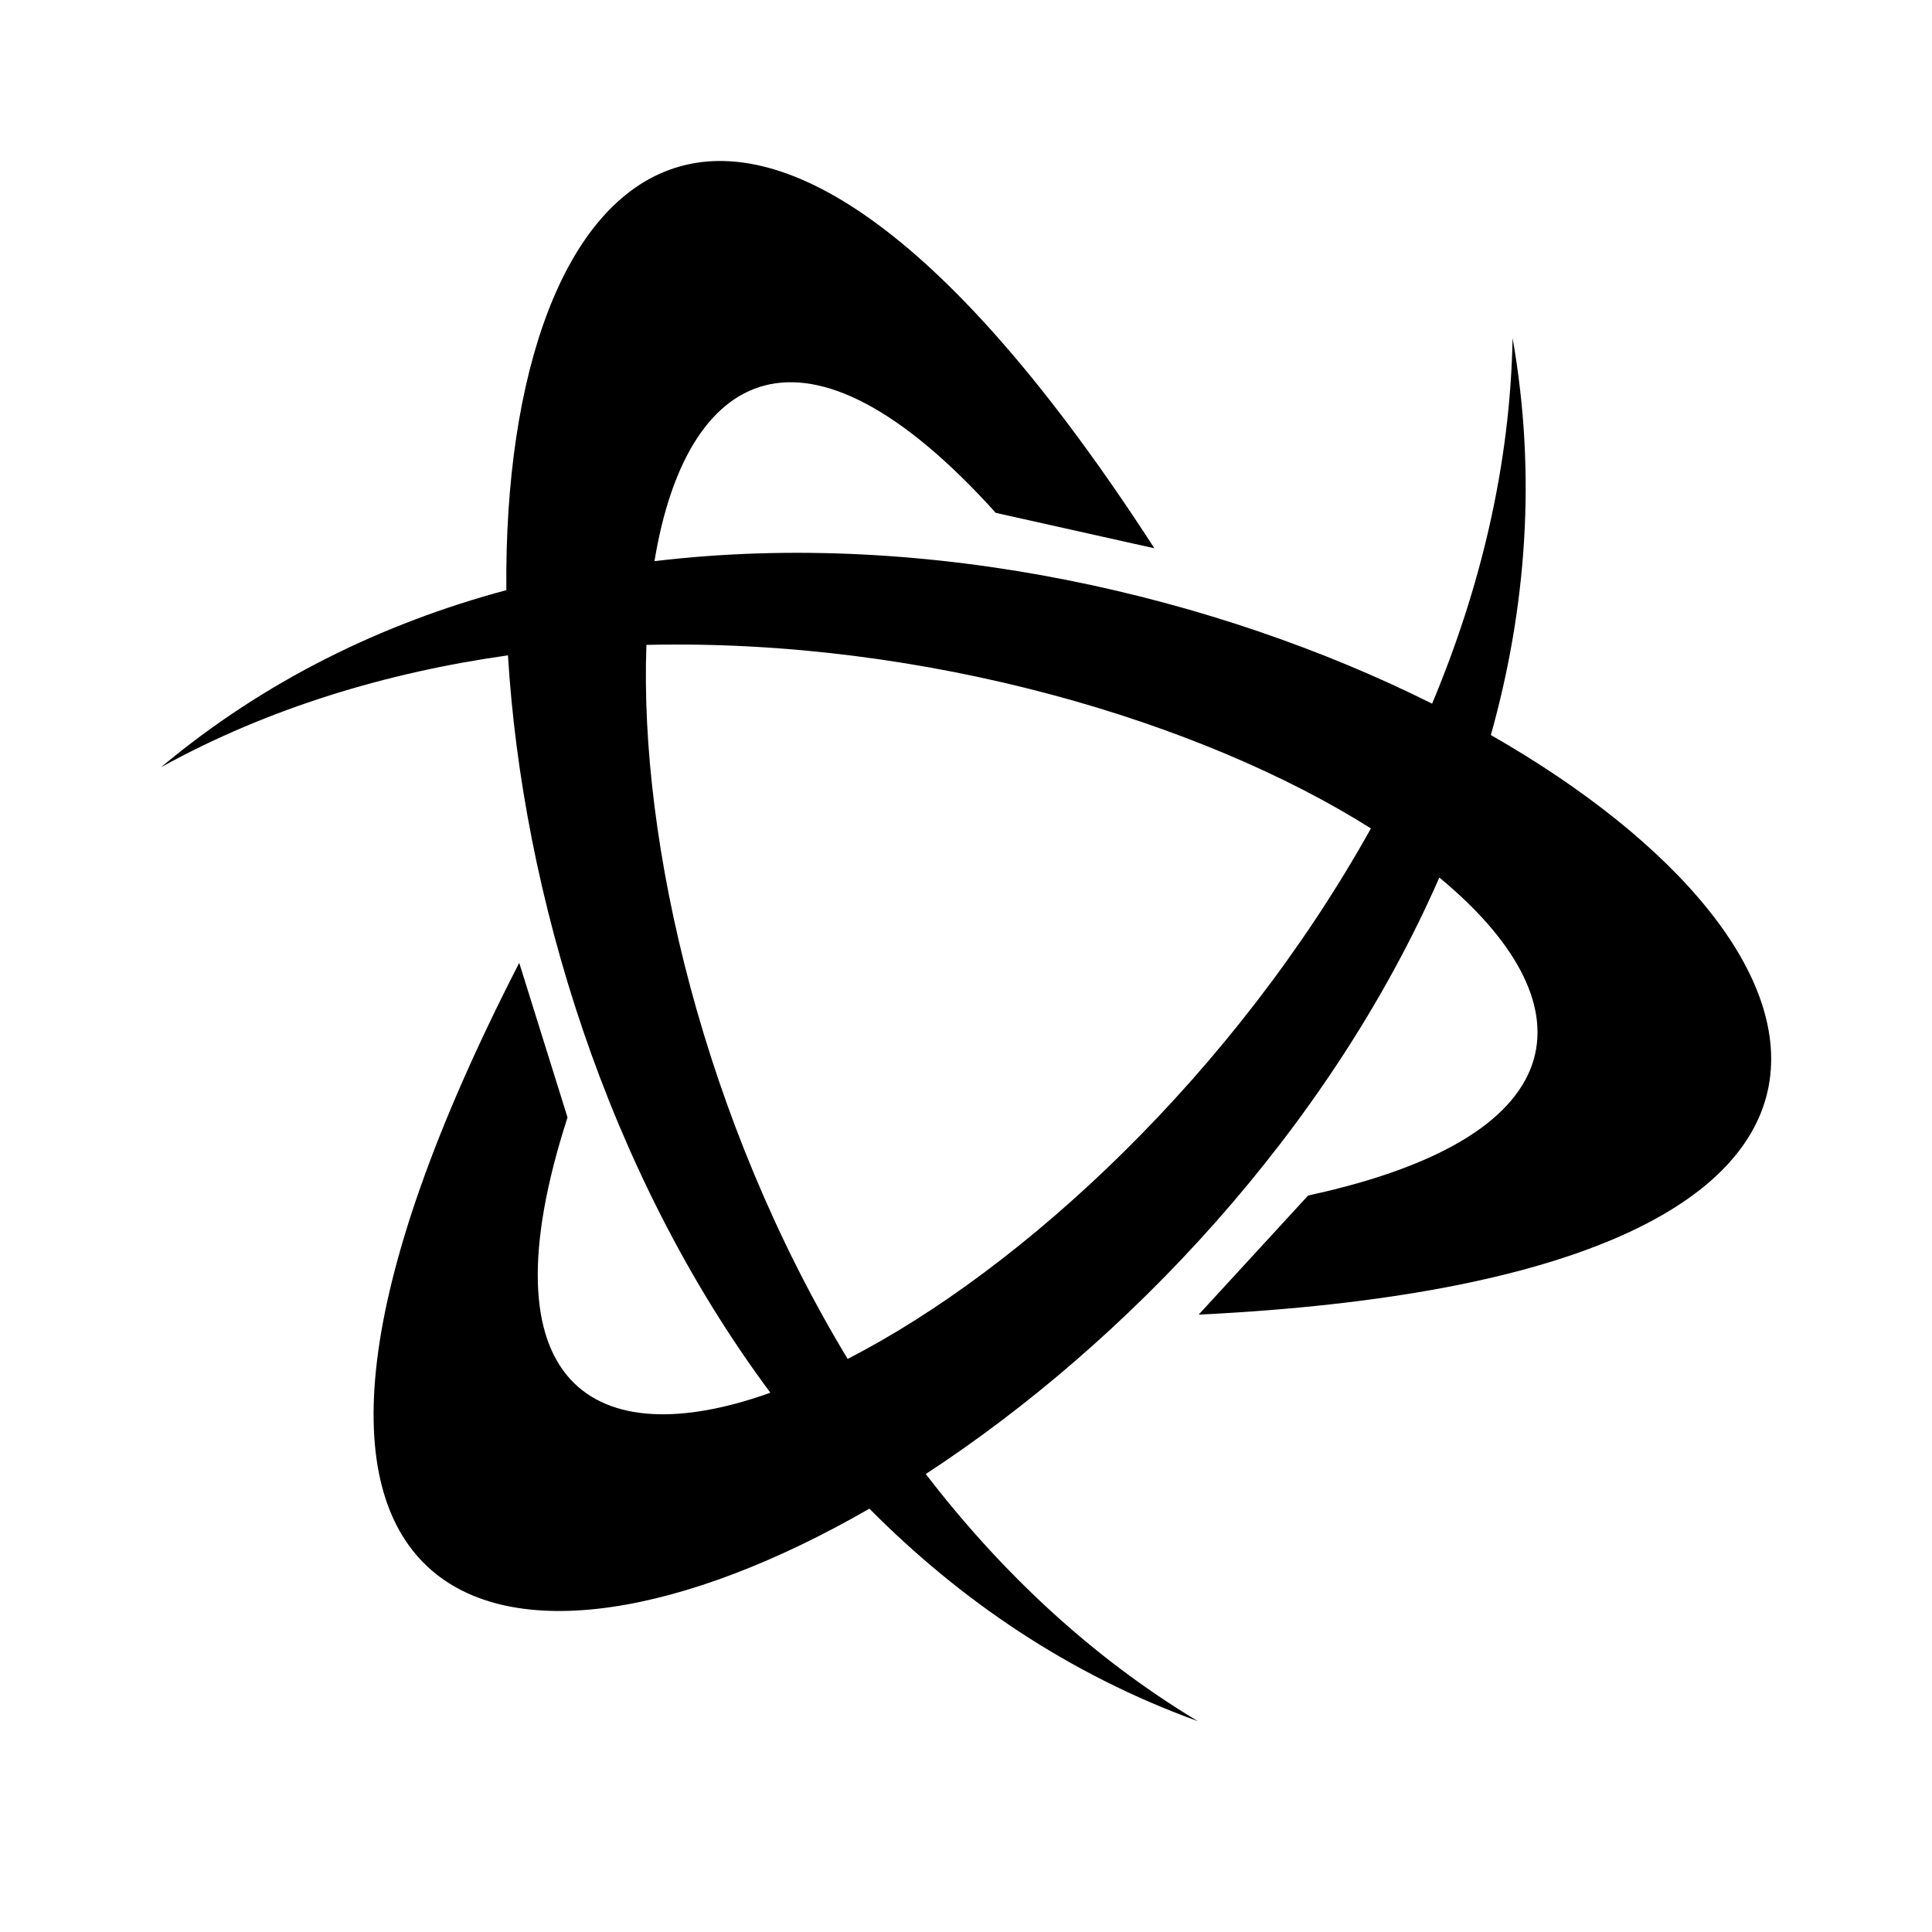 <svg width="24" height="24" viewBox="0 0 24 24" fill="none" xmlns="http://www.w3.org/2000/svg">
<path d="M18.52 9.131C18.96 7.561 19.09 5.901 18.79 4.201C18.76 5.781 18.39 7.311 17.79 8.741C15.13 7.411 11.55 6.561 8.13 6.971C8.52 4.601 9.98 3.721 12.37 6.371L14.34 6.811C9.23 -1.099 6.24 1.951 6.29 7.331C4.76 7.741 3.29 8.451 2 9.531C3.34 8.791 4.82 8.351 6.31 8.141C6.49 11.091 7.53 14.561 9.57 17.301C7.39 18.081 5.97 17.221 7.05 13.881L6.45 11.961C2.18 20.271 6.22 21.381 10.8 18.741C11.93 19.881 13.28 20.801 14.88 21.381C13.55 20.581 12.43 19.521 11.5 18.311C13.98 16.691 16.5 14.051 17.88 10.901C19.71 12.411 19.72 14.101 16.25 14.851L14.89 16.331C24.26 15.871 23.16 11.781 18.52 9.131V9.131ZM10.53 16.881C8.74 13.921 7.94 10.471 8.03 8.011C11.51 7.931 14.94 8.971 17.03 10.291C15.33 13.341 12.71 15.761 10.53 16.881Z" fill="#000"/>
</svg>
